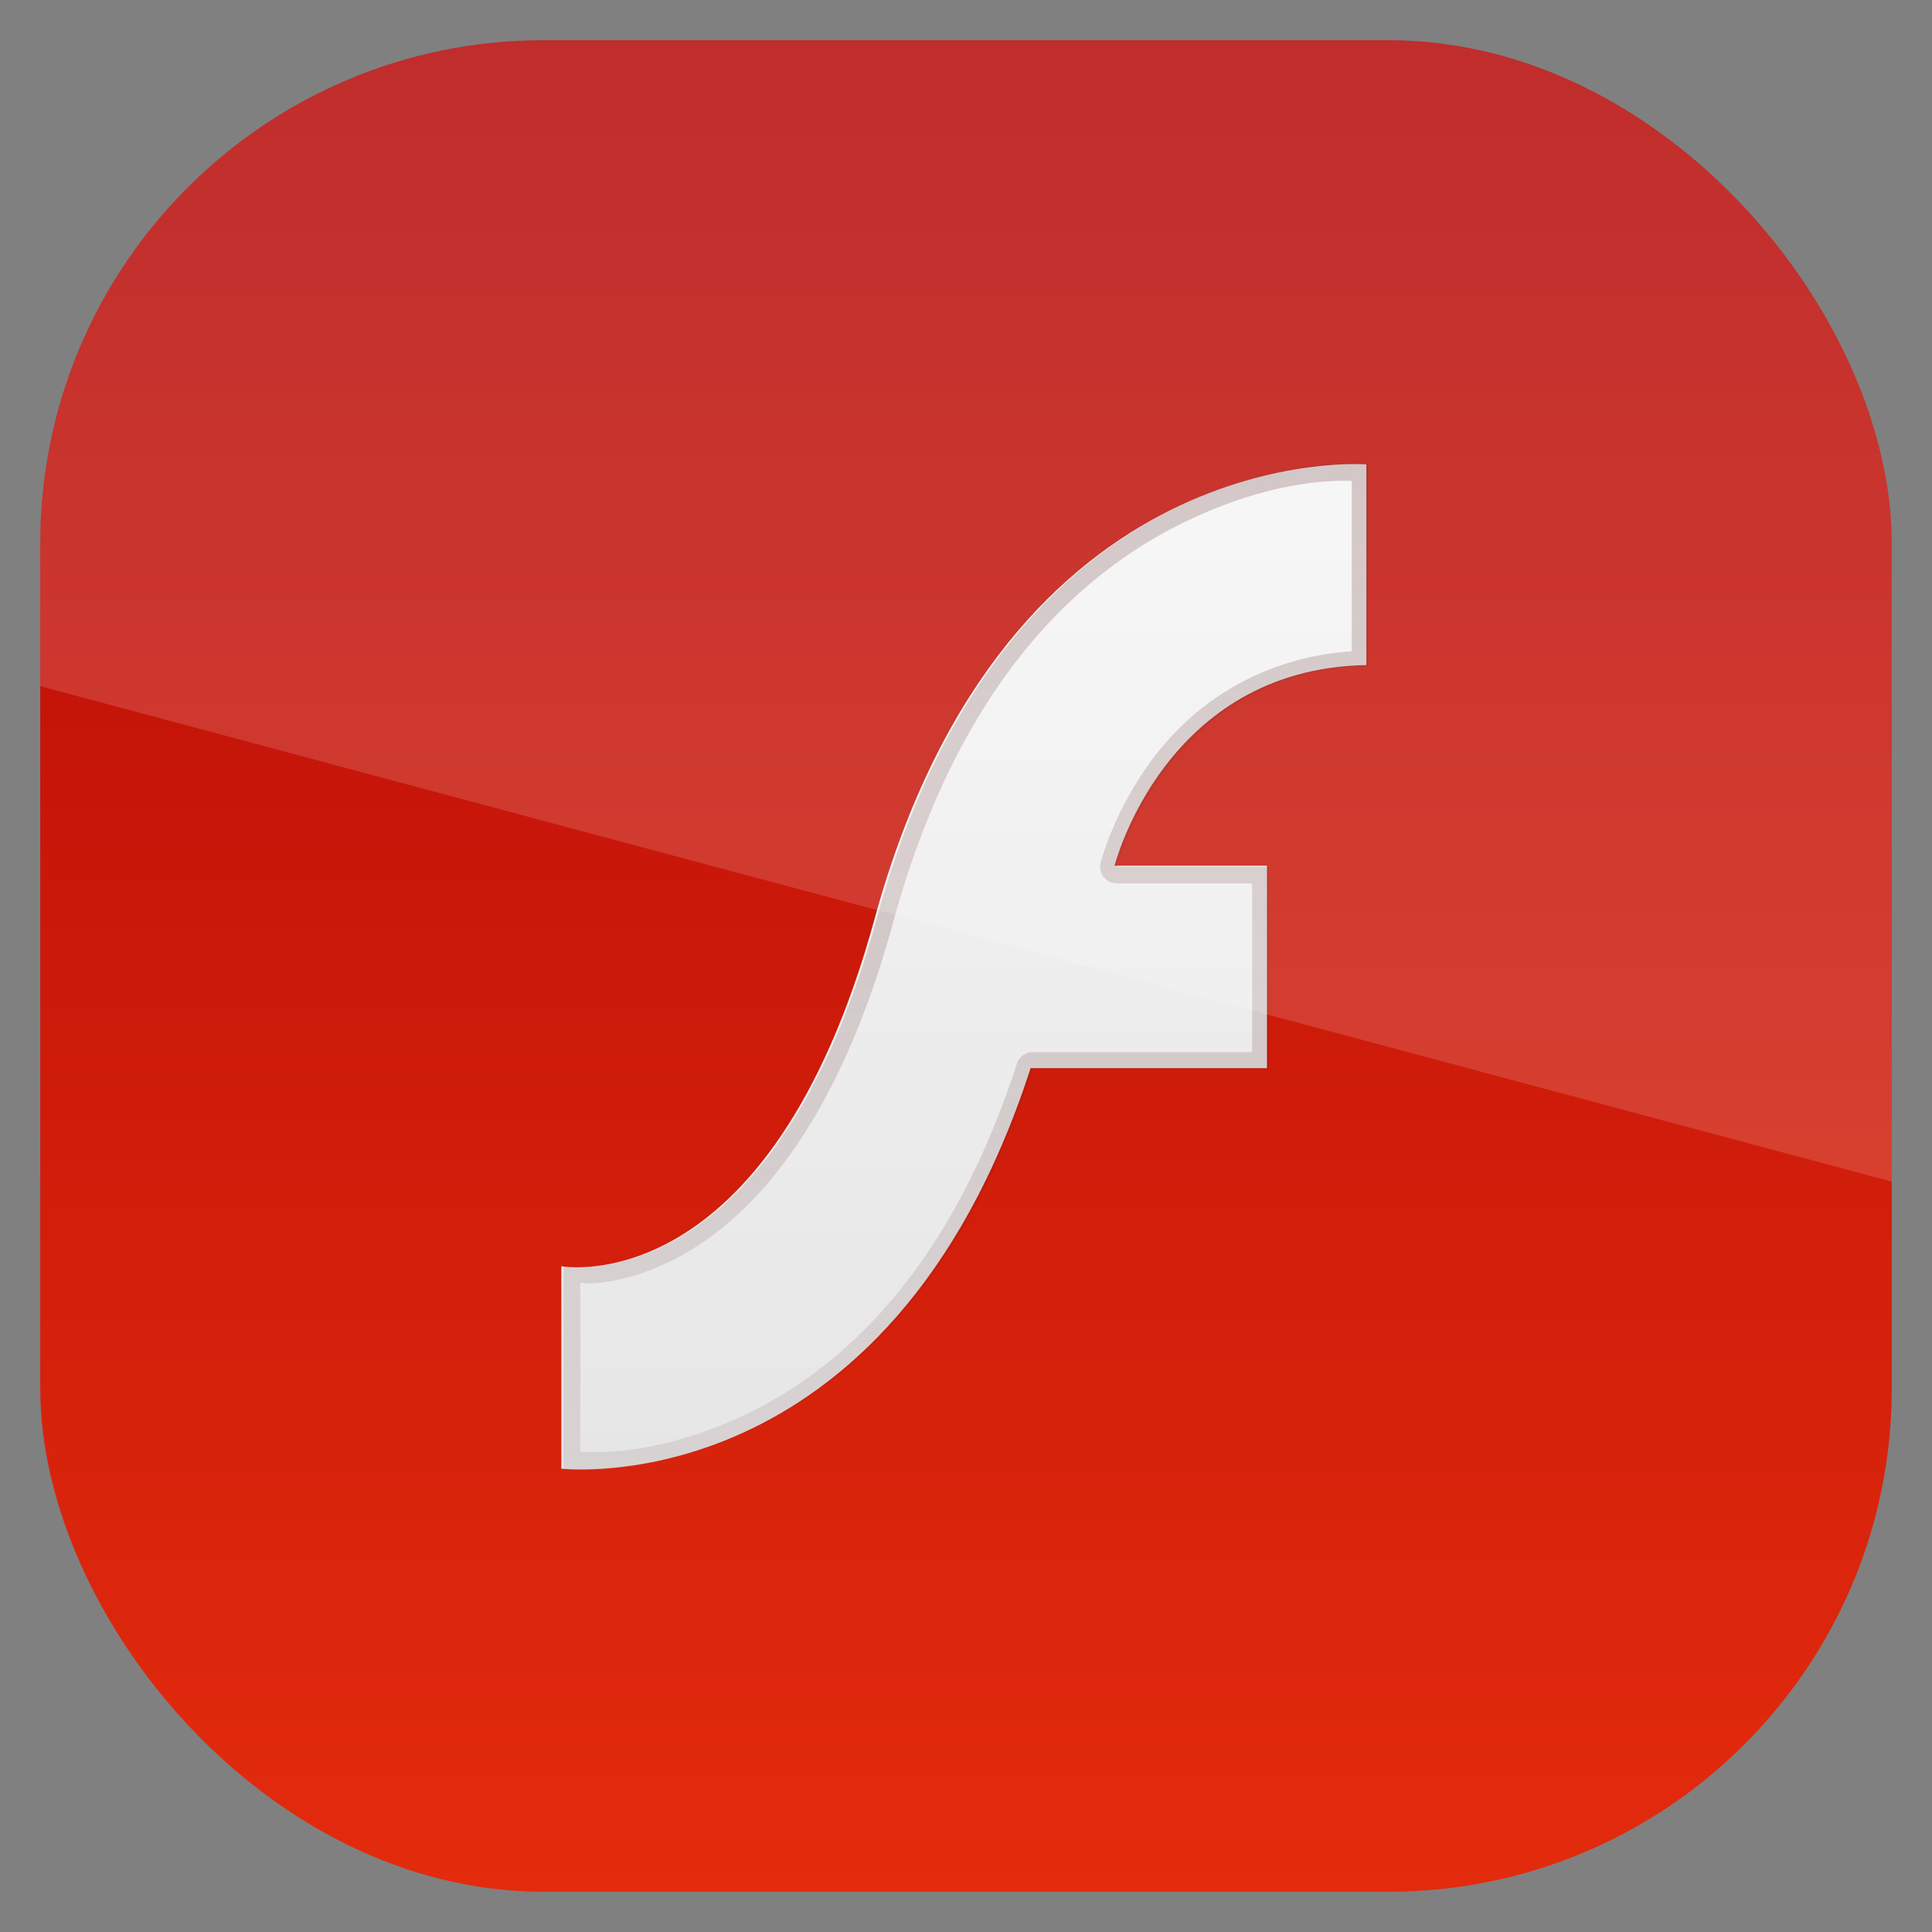 <?xml version="1.0" encoding="UTF-8" standalone="no"?>
<!-- Created with Inkscape (http://www.inkscape.org/) -->
<svg id="svg11037" xmlns:rdf="http://www.w3.org/1999/02/22-rdf-syntax-ns#" xmlns="http://www.w3.org/2000/svg" height="96" width="96" version="1.1" xmlns:cc="http://creativecommons.org/ns#" xmlns:xlink="http://www.w3.org/1999/xlink" xmlns:dc="http://purl.org/dc/elements/1.1/">
 <rect width="100%" height="100%" fill="#808080" stroke="none"/>
 <defs id="defs11039">
  <linearGradient id="linearGradient11642" y2="1046.1" gradientUnits="userSpaceOnUse" y1="962.62" gradientTransform="matrix(1.15 0 0 1.15 -7.2 -150.65)" x2="48" x1="48">
   <stop id="stop3690-3-7" style="stop-color:#b30707" offset="0"/>
   <stop id="stop3692-40" style="stop-color:#e42c0d" offset="1"/>
  </linearGradient>
  <linearGradient id="linearGradient5443" x1="55" gradientUnits="userSpaceOnUse" y1="18" gradientTransform="matrix(.833 0 0 .833 8 964.37)" x2="55" y2="112">
   <stop id="stop3827-5" style="stop-color:#501616" offset="0"/>
   <stop id="stop3829-1" style="stop-color:#501616;stop-opacity:0" offset="1"/>
  </linearGradient>
  <linearGradient id="linearGradient3041" y2="12.798" gradientUnits="userSpaceOnUse" y1="79.015" gradientTransform="matrix(.729 0 0 .756 10.195 969.61)" x2="62.337" x1="62.337">
   <stop id="stop3696-5" style="stop-color:#e6e6e6" offset="0"/>
   <stop id="stop3698-23" style="stop-color:#f5f5f5" offset="1"/>
  </linearGradient>
  <clipPath id="clipPath3009" clipPathUnits="userSpaceOnUse">
   <path id="path3011" style="opacity:.15;fill:#fff" d="m-2 956.36h-96v33.562l96 25.687v-59.25z"/>
  </clipPath>
 </defs>
 <g id="layer1" transform="translate(0 -956.36)">
  <rect id="rect3867" style="fill:url(#linearGradient11642)" rx="25" ry="25" height="92" width="92" y="958.36" x="2"/>
  <path id="path3727" d="m67.893 979.35v10.058c-10.043 0.176-12.511 9.97-12.511 9.97h7.574v10.058h-11.745c-7.064 21.8-23.319 19.9-23.319 19.9v-10.058s10.315 1.913 15.574-17.293c6.58-23.99 24.426-22.55 24.426-22.55z" style="fill:url(#linearGradient3041)"/>
  <path id="path2902" d="m67.219 979.37c-3.506 0.053-17.889 1.581-23.646 22.604-5.26 19.2-15.573 17.3-15.573 17.3v10.052s16.243 1.95 23.307-19.844h11.745v-10.052h-7.552s2.457-9.797 12.5-9.974v-10.052s-0.28-0.034-0.781-0.026zm-0.052 0.885v8.463c-4.797 0.352-7.978 2.82-9.844 5.287-1.976 2.612-2.63 5.208-2.63 5.208a0.827 0.827 0 0 0 0.807 1.042h6.719v8.386h-10.911a0.827 0.827 0 0 0 -0.781 0.573c-3.472 10.713-9.106 15.456-13.854 17.604-4.055 1.835-6.94 1.727-7.838 1.667v-8.385c0.34 0.018 0.397 0.065 0.964 0 1.149-0.132 2.7-0.537 4.427-1.562 3.454-2.051 7.488-6.611 10.156-16.354 3.238-11.825 9.154-17.221 14.245-19.766 4.388-2.193 7.593-2.191 8.542-2.161z" style="opacity:.25;fill:url(#linearGradient5443)"/>
  <rect id="rect3003" style="opacity:.15;fill:#fff" transform="translate(98 3.8281e-7)" clip-path="url(#clipPath3009)" rx="25" ry="25" height="92" width="92" y="958.36" x="-96"/>
 </g>
</svg>
